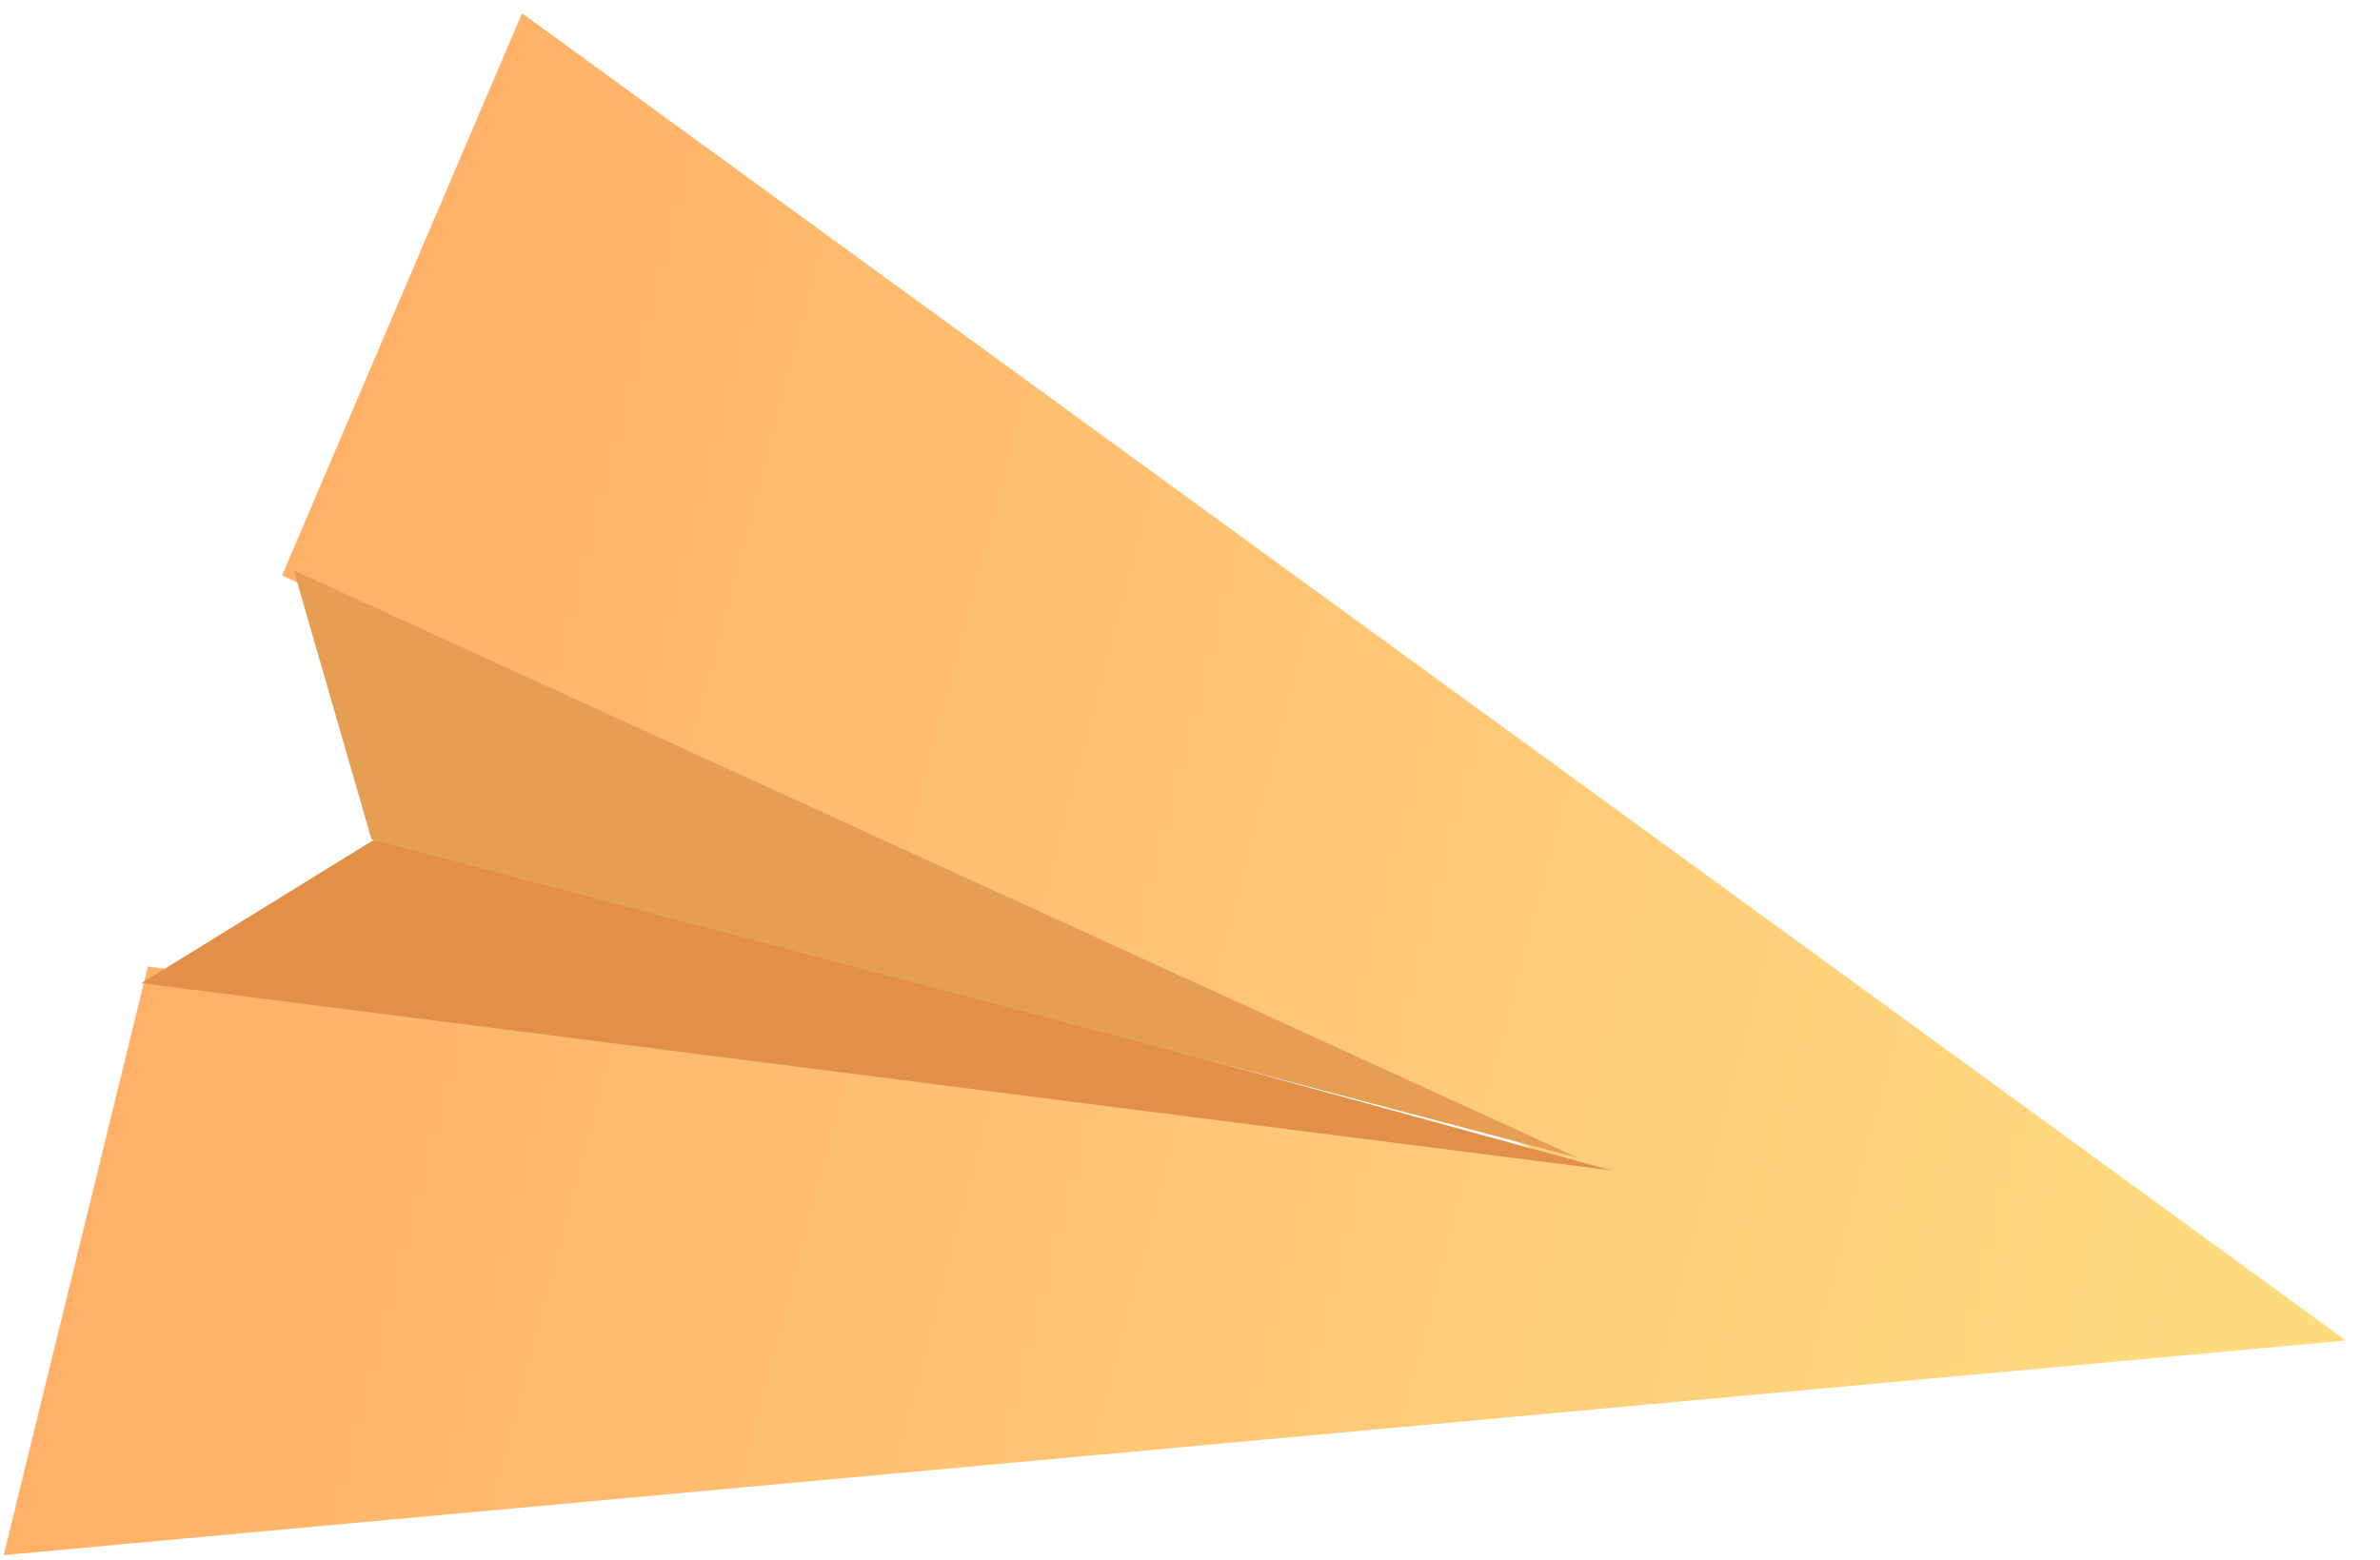 <?xml version="1.0" encoding="UTF-8"?>
<svg width="61px" height="40px" viewBox="0 0 61 40" version="1.1" xmlns="http://www.w3.org/2000/svg" xmlns:xlink="http://www.w3.org/1999/xlink">
    <!-- Generator: sketchtool 53.2 (72643) - https://sketchapp.com -->
    <title>61506315-2080-41BE-BF5D-7904CF7D9759</title>
    <desc>Created with sketchtool.</desc>
    <defs>
        <linearGradient x1="0.937%" y1="19.688%" x2="100%" y2="88.659%" id="linearGradient-1">
            <stop stop-color="#FFA661" offset="0%"></stop>
            <stop stop-color="#FFDB80" offset="100%"></stop>
        </linearGradient>
    </defs>
    <g id="FINALL" stroke="none" stroke-width="1" fill="none" fill-rule="evenodd">
        <g id="About-us---tablet" transform="translate(-26, -2554)">
            <g id="rocket" transform="translate(49.865, 2577.091) rotate(-24) translate(-49.865, -2577.091) translate(20.865, 2551.591)">
                <polygon id="Shape-5" fill="url(#linearGradient-1)" points="0.462 31.156 9.976 18.874 40.813 37.944 17.193 11.117 28.675 0.451 57.543 50.549"></polygon>
                <polygon id="Shape-6" fill="#E19046" points="9.648 19.197 16.865 18.228 42.125 38.913"></polygon>
                <polygon id="Shape-7" fill="#E69F52" points="16.537 18.228 17.521 11.117 41.469 38.267"></polygon>
            </g>
        </g>
    </g>
</svg>